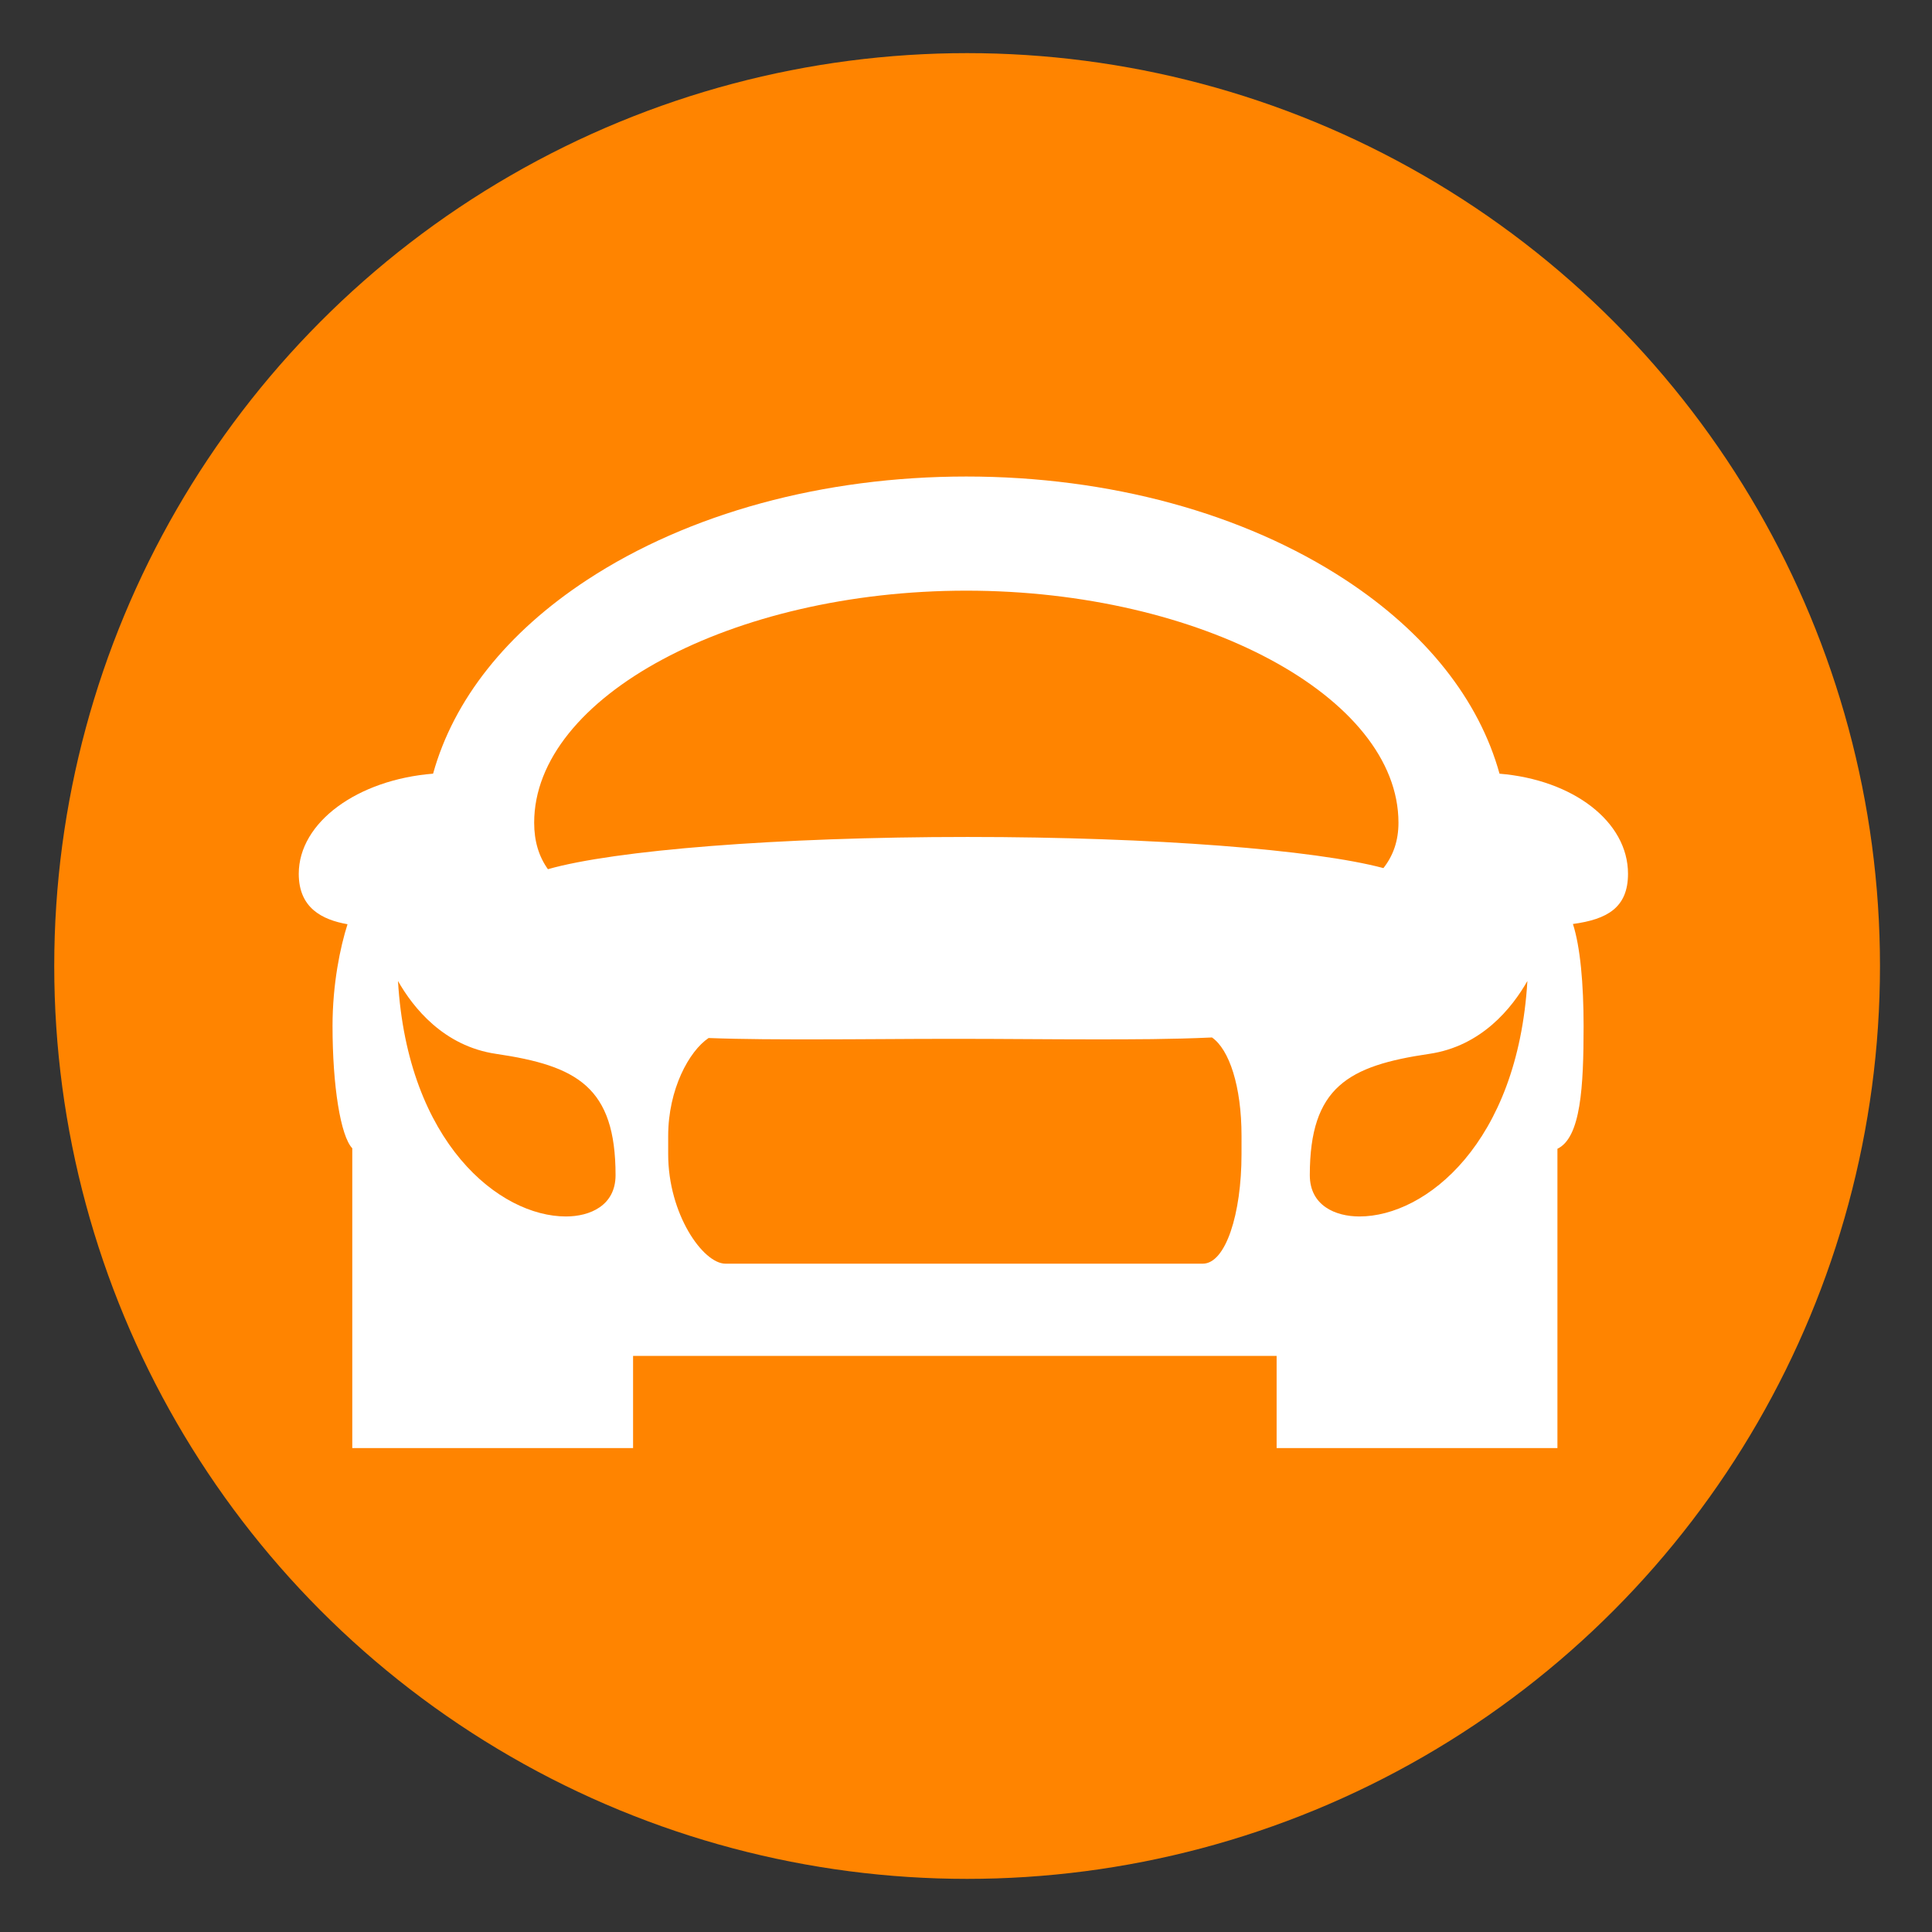 <?xml version="1.0" encoding="utf-8"?>
<!-- Generator: Adobe Illustrator 16.0.0, SVG Export Plug-In . SVG Version: 6.00 Build 0)  -->
<!DOCTYPE svg PUBLIC "-//W3C//DTD SVG 1.1//EN" "http://www.w3.org/Graphics/SVG/1.1/DTD/svg11.dtd">
<svg version="1.1" id="Layer_1" xmlns="http://www.w3.org/2000/svg" xmlns:xlink="http://www.w3.org/1999/xlink" x="0px" y="0px"
	 width="200px" height="200px" viewBox="0 0 200 200" enable-background="new 0 0 200 200" xml:space="preserve">
<rect x="0" y="0" width="200" height="200" fill="#333333" stroke="none"/>
<circle fill="#FF8400" cx="100.115" cy="100" r="94.5"/>
<g>
	<path fill="#FF8400" d="M144.768,85.167c0-13.022-20.486-24.022-44.737-24.022c-24.25,0-44.736,11-44.736,24.022
		c0,1.932,0.491,3.504,1.424,4.812c6.855-1.955,23.716-3.337,43.446-3.337c19.346,0,35.946,1.329,43.046,3.223
		C144.223,88.579,144.768,87.041,144.768,85.167z"/>
	<path fill="#FF8400" d="M125.468,107.398c-4.217,0.195-8.346,0.196-12.413,0.196c-2.267,0-4.51-0.014-6.873-0.027
		c-2.438-0.015-4.885-0.028-7.399-0.028c-2.53,0-4.993,0.014-7.414,0.028c-2.316,0.014-4.568,0.027-6.765,0.027
		c-3.616,0-7.622,0-11.256-0.139c-2.015,1.349-4.178,5.308-4.178,10.142v1.894c0,6.184,3.607,11.325,5.932,11.325h49.408
		c2.373,0,4.012-5.152,4.012-11.325v-1.894C128.521,112.435,127.251,108.643,125.468,107.398z"/>
	<path fill="#FFFFFF" d="M168.531,90.454c0-5.415-5.709-9.737-13.301-10.362c-2.116-7.632-7.596-14.592-15.956-20.071
		c-10.523-6.895-24.457-10.692-39.243-10.692c-14.786,0-28.721,3.797-39.242,10.692c-8.361,5.479-13.837,12.438-15.956,20.068
		c-7.822,0.625-13.906,5.031-13.906,10.366c0,3.557,2.44,4.76,5.048,5.221c-0.755,2.352-1.552,6.188-1.552,10.535
		c0,6.21,0.833,11.393,2.044,12.659v19.446v11.589h28.462h0.606v-9.544h66.62v9.544h28.465h0.604v-30.983
		c2.423-1.167,2.709-6.413,2.709-12.713c0-4.36-0.346-8.207-1.104-10.558C166.362,95.172,168.531,93.969,168.531,90.454z
		 M58.585,125.928c-6.866,0-16.385-7.592-17.386-24.376c1.571,2.761,4.731,6.746,10.153,7.543c8.38,1.23,12.37,3.425,12.37,12.557
		C63.722,124.804,61.069,125.928,58.585,125.928z M128.521,119.491c0,6.173-1.639,11.325-4.012,11.325H75.102
		c-2.326,0-5.932-5.142-5.932-11.325v-1.894c0-4.836,2.168-8.793,4.183-10.142c3.634,0.139,7.494,0.139,11.11,0.139
		c2.197,0,4.535-0.014,6.849-0.027c2.421-0.015,4.94-0.028,7.47-0.028c2.515,0,5.018,0.014,7.458,0.028
		c2.361,0.014,4.69,0.027,6.958,0.027c4.066,0,8.047-0.001,12.266-0.196c1.784,1.244,3.058,5.033,3.058,10.199L128.521,119.491
		L128.521,119.491z M100.165,86.642c-19.73,0-36.591,1.382-43.445,3.337c-0.933-1.308-1.423-2.881-1.423-4.812
		c0-13.022,20.486-24.022,44.735-24.022c24.251,0,44.737,11,44.737,24.022c0,1.874-0.544,3.411-1.557,4.698
		C136.111,87.971,119.511,86.642,100.165,86.642z M140.727,125.928c-2.484,0-5.136-1.124-5.136-4.276
		c0-9.132,3.988-11.326,12.37-12.557c5.423-0.797,8.582-4.782,10.154-7.543C157.111,118.336,147.594,125.928,140.727,125.928z"/>
</g>
</svg>
